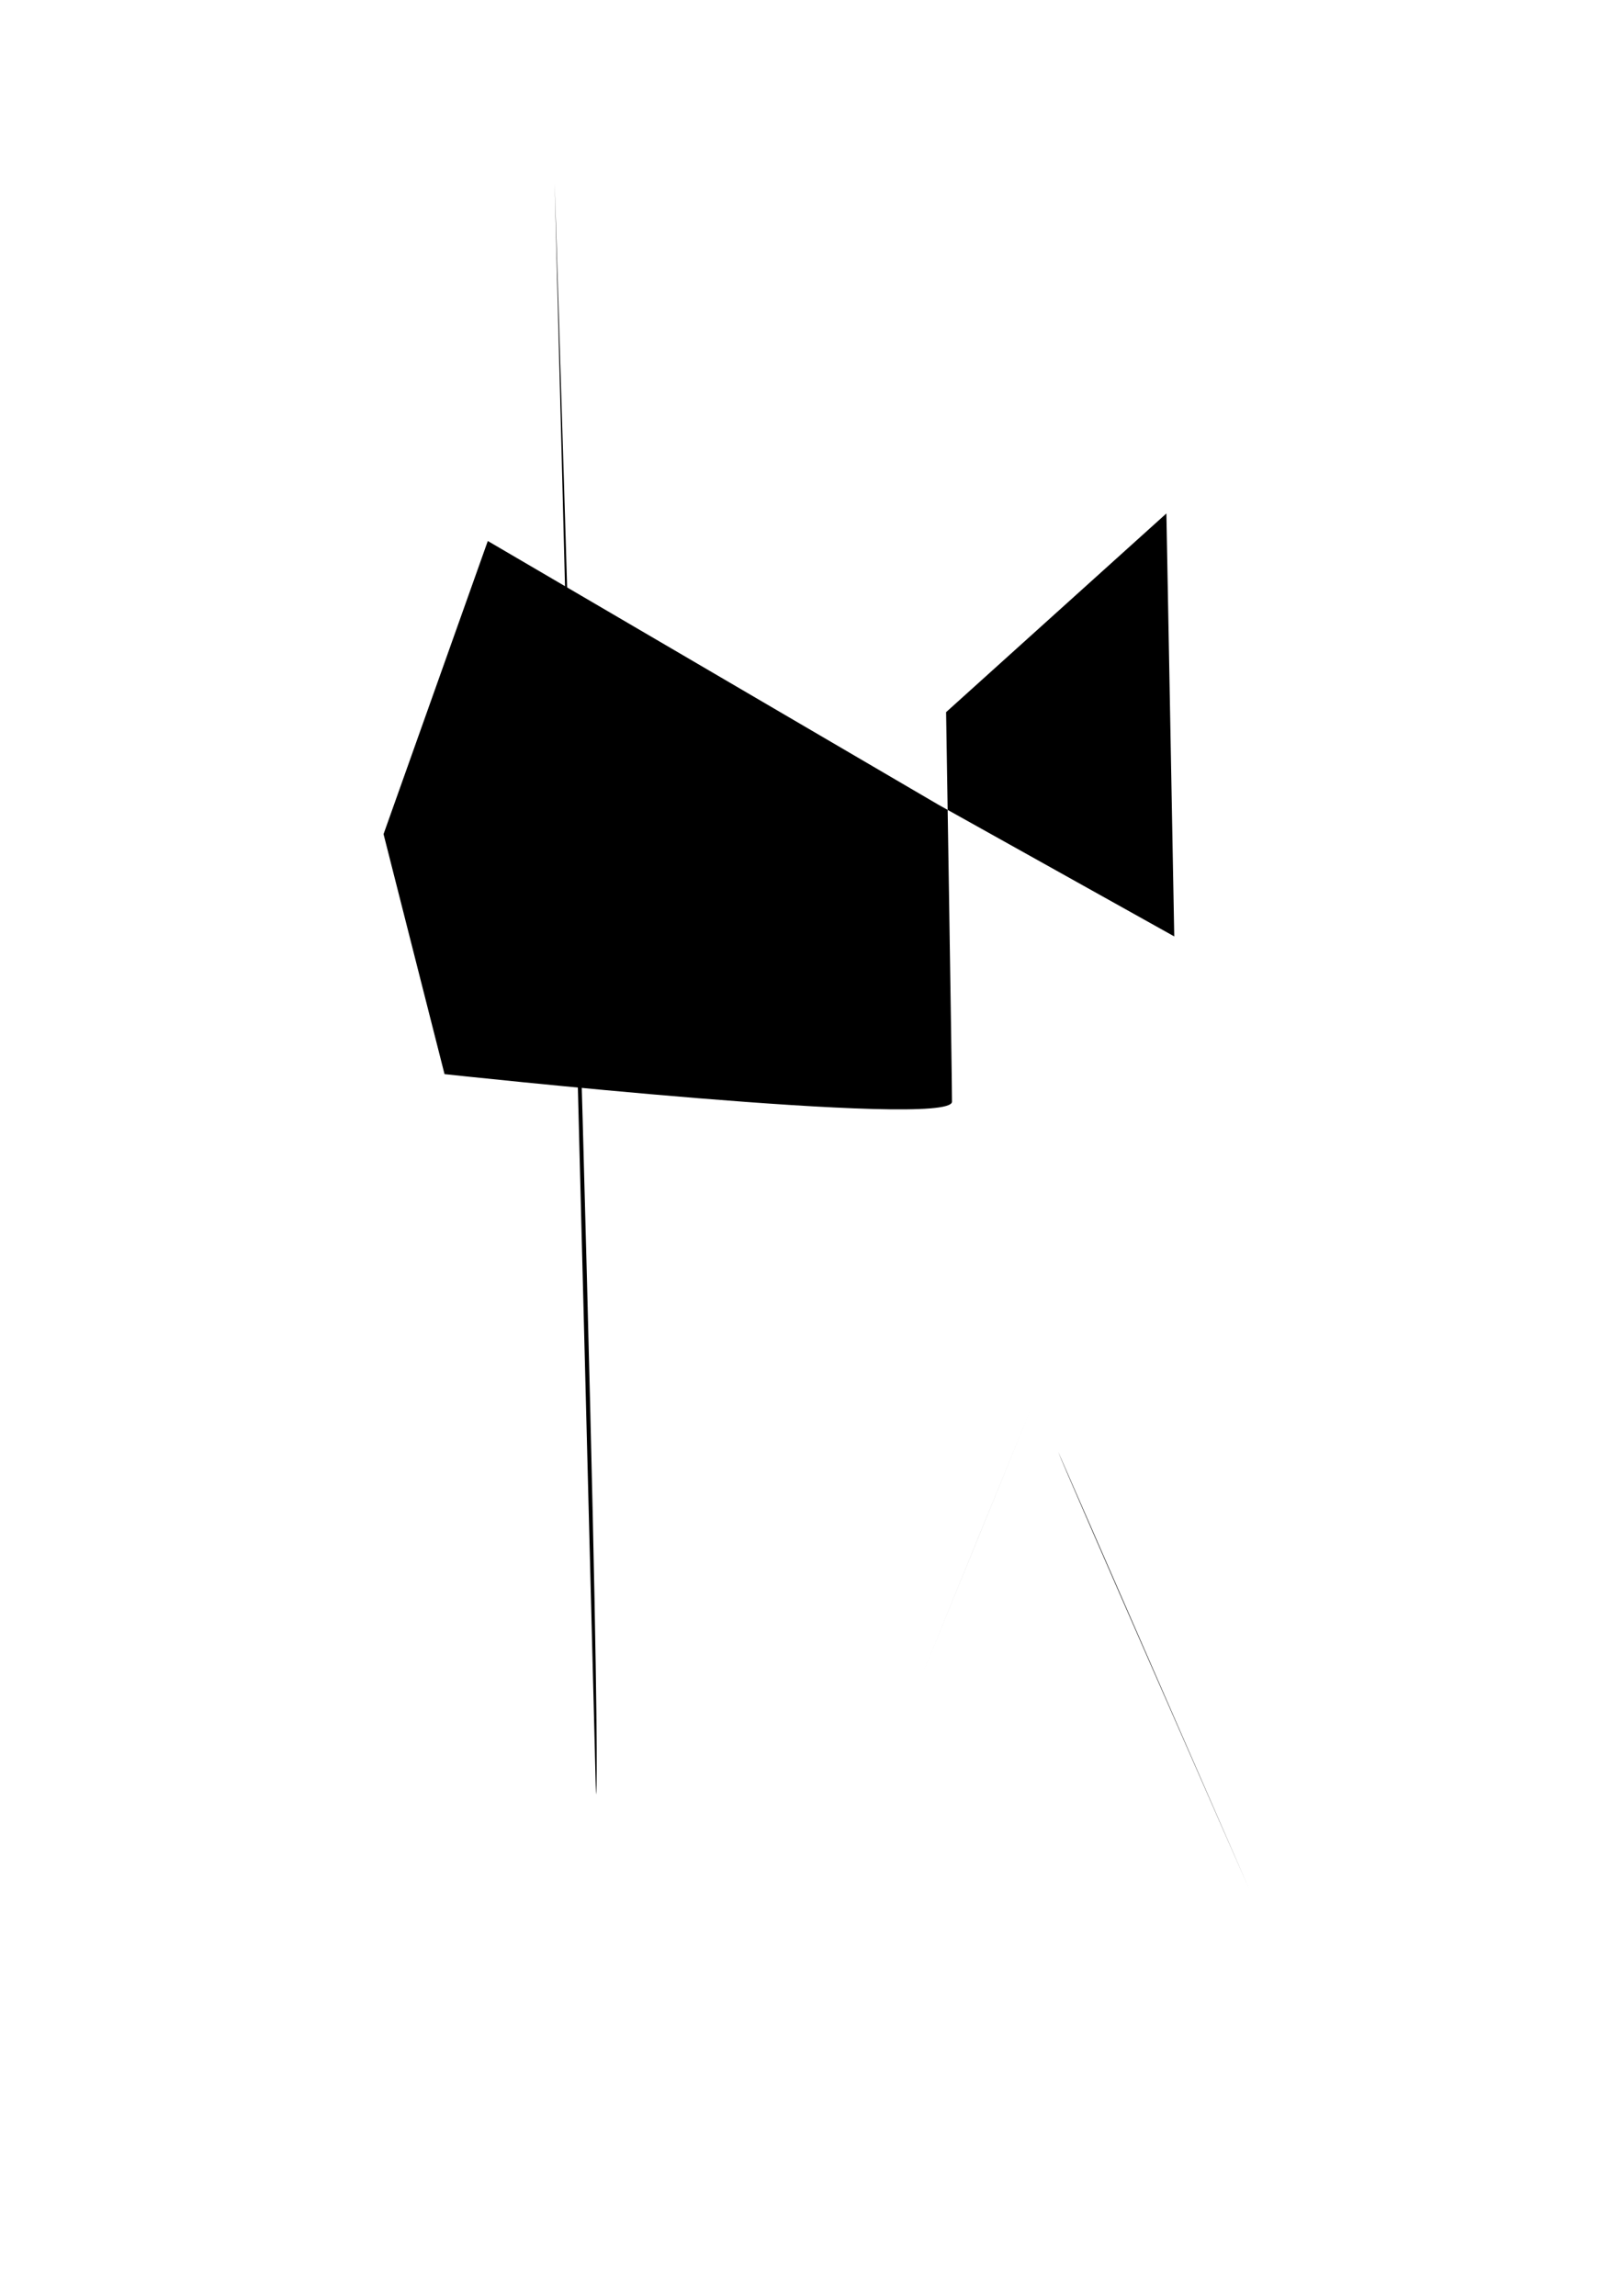<?xml version="1.0" encoding="UTF-8" standalone="no"?>
<!-- Created with Inkscape (http://www.inkscape.org/) -->

<svg
   width="210mm"
   height="297mm"
   viewBox="0 0 210 297"
   version="1.1"
   id="svg1"
   inkscape:version="1.4 (86a8ad7, 2024-10-11)"
   sodipodi:docname="inkscapeEx.svg"
   xmlns:inkscape="http://www.inkscape.org/namespaces/inkscape"
   xmlns:sodipodi="http://sodipodi.sourceforge.net/DTD/sodipodi-0.dtd"
   xmlns="http://www.w3.org/2000/svg"
   xmlns:svg="http://www.w3.org/2000/svg">
  <sodipodi:namedview
     id="namedview1"
     pagecolor="#ffffff"
     bordercolor="#000000"
     borderopacity="0.25"
     inkscape:showpageshadow="2"
     inkscape:pageopacity="0.0"
     inkscape:pagecheckerboard="0"
     inkscape:deskcolor="#d1d1d1"
     inkscape:document-units="mm"
     inkscape:zoom="1.0396254"
     inkscape:cx="396.77752"
     inkscape:cy="561.74078"
     inkscape:window-width="1278"
     inkscape:window-height="1360"
     inkscape:window-x="-7"
     inkscape:window-y="0"
     inkscape:window-maximized="0"
     inkscape:current-layer="layer1" />
  <defs
     id="defs1" />
  <g
     inkscape:label="Layer 1"
     inkscape:groupmode="layer"
     id="layer1">
    <path
       style="fill:#000000;stroke-width:0.265"
       d="M 51.409,58.026 C 99.509,125.468 99.509,125.468 99.509,125.468"
       id="path1" />
    <path
       style="fill:#000000;stroke-width:0.265"
       d="M 62.607,40.465 C 102.817,104.599 102.817,104.599 102.817,104.599"
       id="path2" />
    <path
       style="fill:#000000;stroke-width:0.265"
       d="m 104.599,112.997 26.977,-10.434"
       id="path3" />
    <path
       style="fill:#000000;stroke-width:0.265"
       d="m 48.355,140.229 c 27.486,29.267 27.486,29.267 27.486,29.267"
       id="path4" />
    <path
       style="fill:#000000;stroke-width:0.265"
       d="m 109.943,117.833 c 0,91.365 0,91.365 0,91.365"
       id="path5" />
    <path
       style="fill:#000000;stroke-width:0.265"
       d="m 80.676,163.897 c 9.671,69.987 9.671,69.987 9.671,69.987"
       id="path6" />
    <path
       style="fill:#000000;stroke-width:0.265"
       d="M 121.396,104.09 63.116,69.987 49.627,107.907 57.517,138.956 c 0,0 65.661,7.126 65.661,3.563 0,-3.563 -0.763,-50.391 -0.763,-50.391 l 28.504,-25.704 1.018,54.717"
       id="path7" />
    <path
       style="fill:#000000;stroke-width:0.265"
       d="m 71.769,23.668 c 6.617,210.47 5.344,208.434 5.344,208.434"
       id="path8" />
    <path
       style="fill:#000000;stroke-width:0.265"
       d="m 119.36,216.578 c 0.509,-1.272 14.252,-34.866 14.252,-34.866"
       id="path9" />
    <path
       style="fill:#000000;stroke-width:0.265"
       d="m 136.92,187.82 c 0.509,1.527 24.686,56.499 24.686,56.499"
       id="path10" />
  </g>
</svg>

